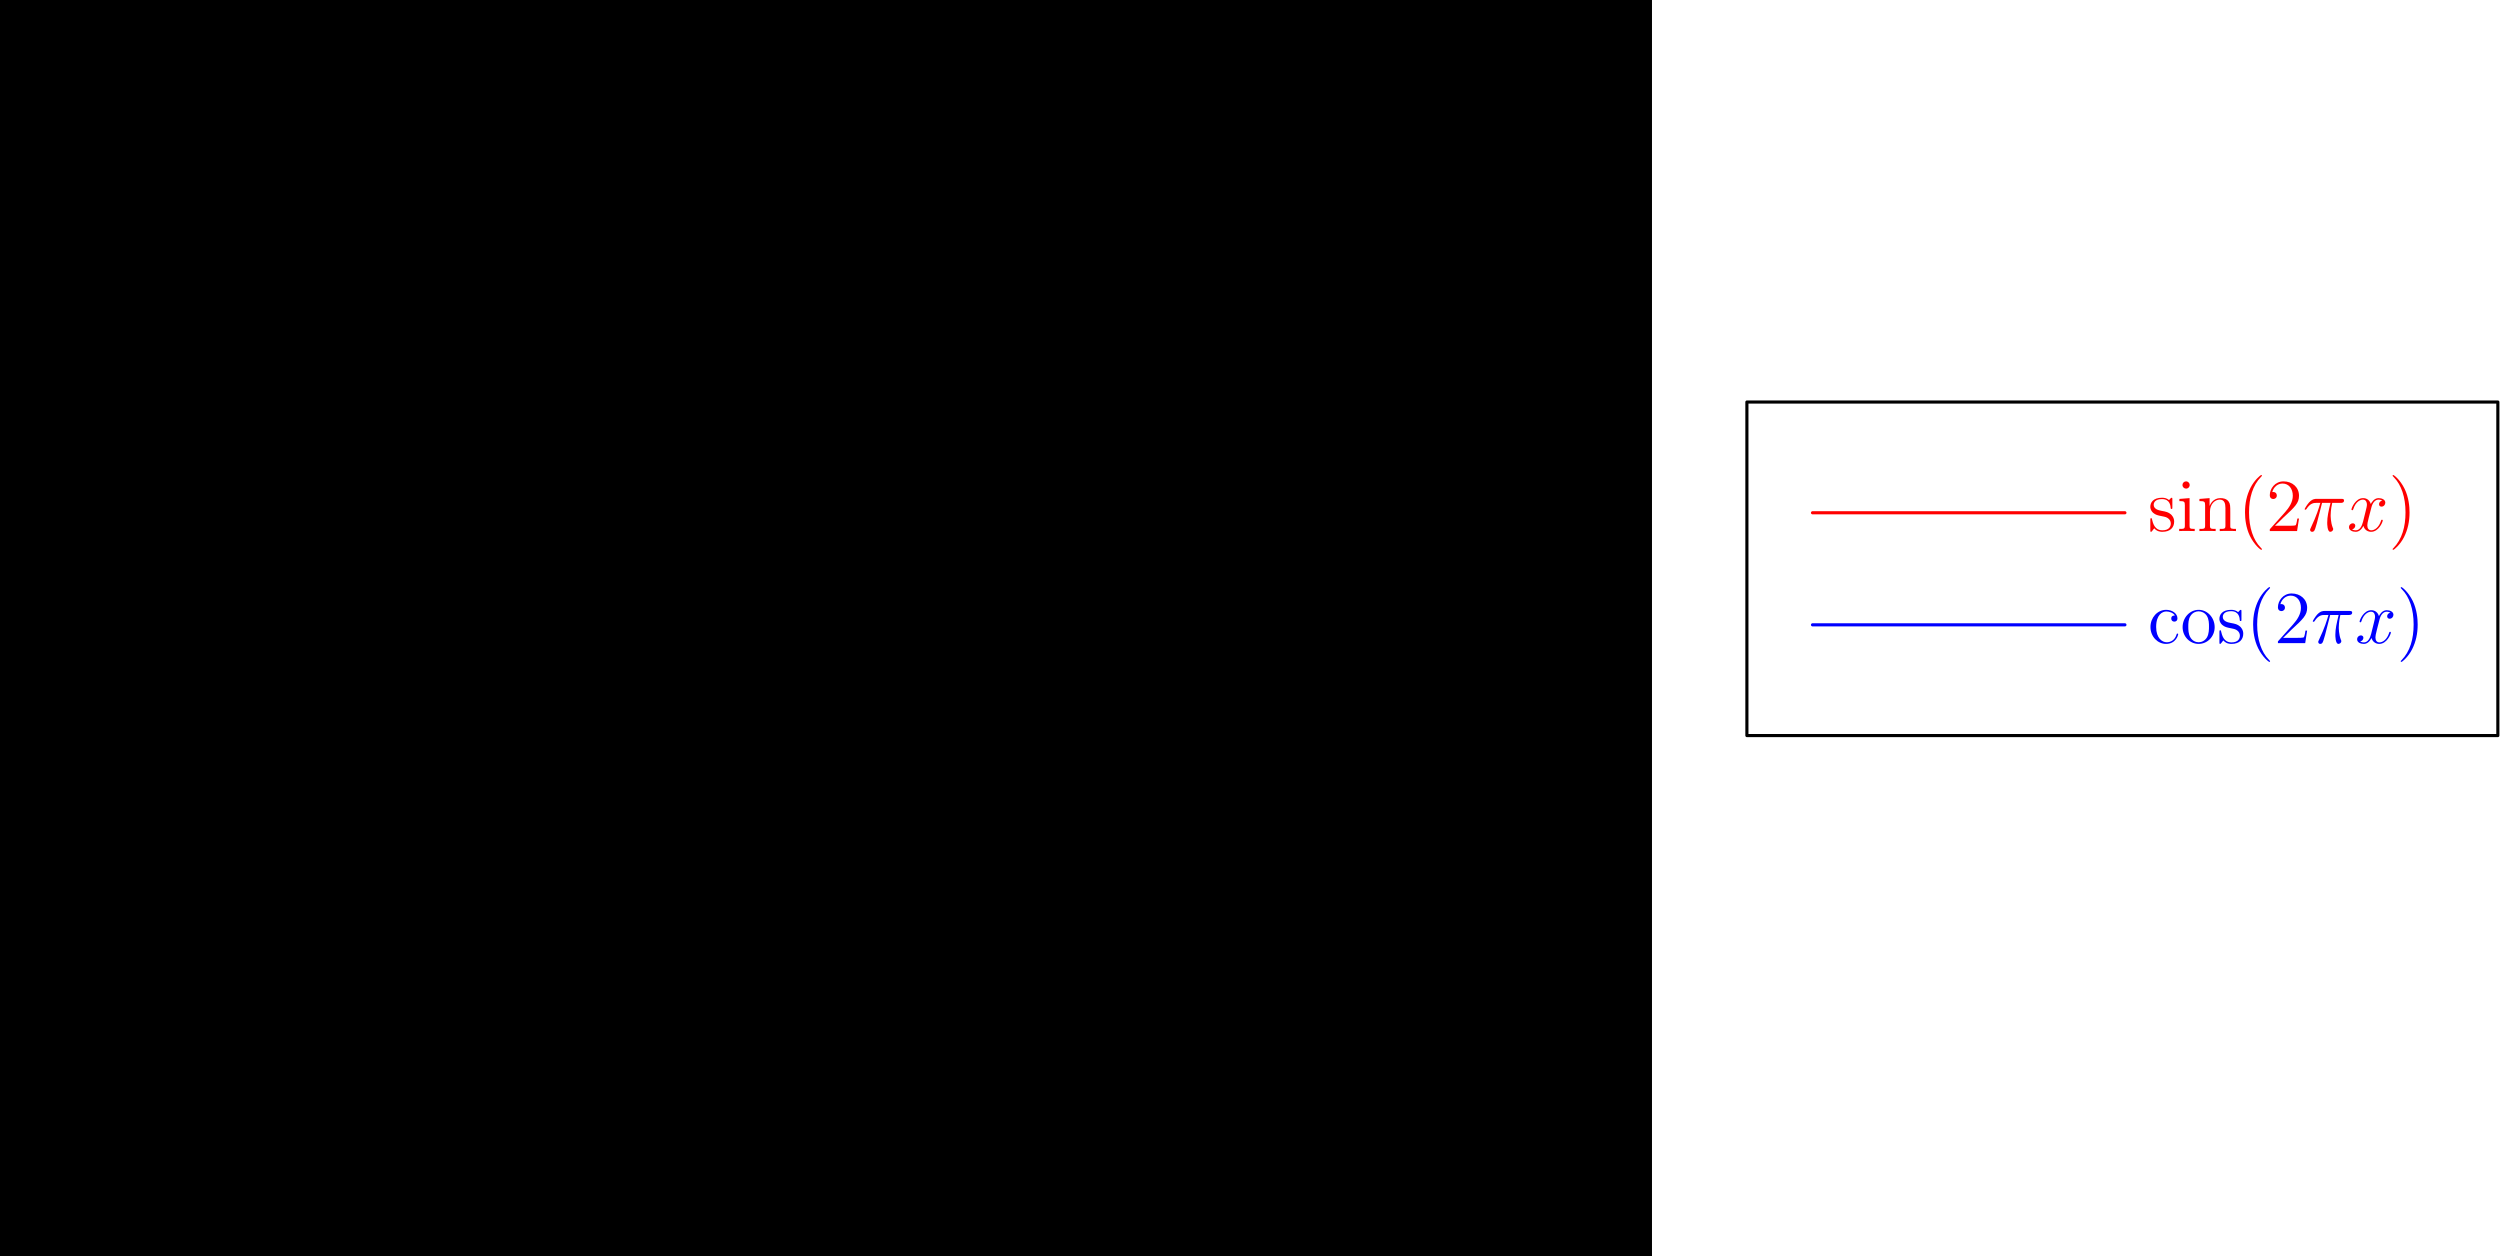 <?xml version='1.0' encoding='UTF-8'?>
<!-- This file was generated by dvisvgm 2.6.3 -->
<svg version='1.1' xmlns='http://www.w3.org/2000/svg' xmlns:xlink='http://www.w3.org/1999/xlink' width='400pt' height='201.01pt' viewBox='56.409 53.858 400 201.01'>
<defs>
<path id='g2-40' d='M3.885 2.905C3.885 2.869 3.885 2.845 3.682 2.642C2.487 1.435 1.817 -0.538 1.817 -2.977C1.817 -5.296 2.379 -7.293 3.766 -8.703C3.885 -8.811 3.885 -8.835 3.885 -8.871C3.885 -8.942 3.826 -8.966 3.778 -8.966C3.622 -8.966 2.642 -8.106 2.056 -6.934C1.447 -5.727 1.172 -4.447 1.172 -2.977C1.172 -1.913 1.339 -0.49 1.961 0.789C2.666 2.224 3.646 3.001 3.778 3.001C3.826 3.001 3.885 2.977 3.885 2.905Z'/>
<path id='g2-41' d='M3.371 -2.977C3.371 -3.885 3.252 -5.368 2.582 -6.755C1.877 -8.189 0.897 -8.966 0.765 -8.966C0.717 -8.966 0.658 -8.942 0.658 -8.871C0.658 -8.835 0.658 -8.811 0.861 -8.608C2.056 -7.4 2.726 -5.428 2.726 -2.989C2.726 -0.669 2.164 1.327 0.777 2.738C0.658 2.845 0.658 2.869 0.658 2.905C0.658 2.977 0.717 3.001 0.765 3.001C0.921 3.001 1.901 2.14 2.487 0.968C3.096 -0.251 3.371 -1.542 3.371 -2.977Z'/>
<path id='g2-48' d='M5.356 -3.826C5.356 -4.818 5.296 -5.786 4.866 -6.695C4.376 -7.687 3.515 -7.95 2.929 -7.95C2.236 -7.95 1.387 -7.603 0.944 -6.611C0.61 -5.858 0.49 -5.117 0.49 -3.826C0.49 -2.666 0.574 -1.793 1.004 -0.944C1.47 -0.036 2.295 0.251 2.917 0.251C3.957 0.251 4.555 -0.371 4.902 -1.064C5.332 -1.961 5.356 -3.132 5.356 -3.826ZM2.917 0.012C2.534 0.012 1.757 -0.203 1.53 -1.506C1.399 -2.224 1.399 -3.132 1.399 -3.969C1.399 -4.949 1.399 -5.834 1.59 -6.539C1.793 -7.34 2.403 -7.711 2.917 -7.711C3.371 -7.711 4.065 -7.436 4.292 -6.408C4.447 -5.727 4.447 -4.782 4.447 -3.969C4.447 -3.168 4.447 -2.26 4.316 -1.53C4.089 -0.215 3.335 0.012 2.917 0.012Z'/>
<path id='g2-49' d='M3.443 -7.663C3.443 -7.938 3.443 -7.95 3.204 -7.95C2.917 -7.627 2.319 -7.185 1.088 -7.185V-6.838C1.363 -6.838 1.961 -6.838 2.618 -7.149V-0.921C2.618 -0.49 2.582 -0.347 1.53 -0.347H1.16V0C1.482 -0.024 2.642 -0.024 3.037 -0.024S4.579 -0.024 4.902 0V-0.347H4.531C3.479 -0.347 3.443 -0.49 3.443 -0.921V-7.663Z'/>
<path id='g2-50' d='M5.26 -2.008H4.997C4.961 -1.805 4.866 -1.148 4.746 -0.956C4.663 -0.849 3.981 -0.849 3.622 -0.849H1.411C1.733 -1.124 2.463 -1.889 2.774 -2.176C4.591 -3.85 5.26 -4.471 5.26 -5.655C5.26 -7.03 4.172 -7.95 2.786 -7.95S0.586 -6.767 0.586 -5.738C0.586 -5.129 1.112 -5.129 1.148 -5.129C1.399 -5.129 1.71 -5.308 1.71 -5.691C1.71 -6.025 1.482 -6.253 1.148 -6.253C1.04 -6.253 1.016 -6.253 0.98 -6.241C1.207 -7.054 1.853 -7.603 2.63 -7.603C3.646 -7.603 4.268 -6.755 4.268 -5.655C4.268 -4.639 3.682 -3.754 3.001 -2.989L0.586 -0.287V0H4.949L5.26 -2.008Z'/>
<path id='g2-52' d='M4.316 -7.783C4.316 -8.01 4.316 -8.07 4.148 -8.07C4.053 -8.07 4.017 -8.07 3.921 -7.926L0.323 -2.343V-1.997H3.467V-0.909C3.467 -0.466 3.443 -0.347 2.57 -0.347H2.331V0C2.606 -0.024 3.551 -0.024 3.885 -0.024S5.177 -0.024 5.452 0V-0.347H5.212C4.352 -0.347 4.316 -0.466 4.316 -0.909V-1.997H5.523V-2.343H4.316V-7.783ZM3.527 -6.85V-2.343H0.622L3.527 -6.85Z'/>
<path id='g2-53' d='M1.53 -6.85C2.044 -6.683 2.463 -6.671 2.594 -6.671C3.945 -6.671 4.806 -7.663 4.806 -7.831C4.806 -7.878 4.782 -7.938 4.71 -7.938C4.686 -7.938 4.663 -7.938 4.555 -7.89C3.885 -7.603 3.312 -7.568 3.001 -7.568C2.212 -7.568 1.65 -7.807 1.423 -7.902C1.339 -7.938 1.315 -7.938 1.303 -7.938C1.207 -7.938 1.207 -7.867 1.207 -7.675V-4.125C1.207 -3.909 1.207 -3.838 1.351 -3.838C1.411 -3.838 1.423 -3.85 1.542 -3.993C1.877 -4.483 2.439 -4.77 3.037 -4.77C3.67 -4.77 3.981 -4.184 4.077 -3.981C4.28 -3.515 4.292 -2.929 4.292 -2.475S4.292 -1.339 3.957 -0.801C3.694 -0.371 3.228 -0.072 2.702 -0.072C1.913 -0.072 1.136 -0.61 0.921 -1.482C0.98 -1.459 1.052 -1.447 1.112 -1.447C1.315 -1.447 1.638 -1.566 1.638 -1.973C1.638 -2.307 1.411 -2.499 1.112 -2.499C0.897 -2.499 0.586 -2.391 0.586 -1.925C0.586 -0.909 1.399 0.251 2.726 0.251C4.077 0.251 5.26 -0.885 5.26 -2.403C5.26 -3.826 4.304 -5.009 3.049 -5.009C2.367 -5.009 1.841 -4.71 1.53 -4.376V-6.85Z'/>
<path id='g2-54' d='M1.47 -4.16C1.47 -7.185 2.941 -7.663 3.587 -7.663C4.017 -7.663 4.447 -7.532 4.674 -7.173C4.531 -7.173 4.077 -7.173 4.077 -6.683C4.077 -6.42 4.256 -6.193 4.567 -6.193C4.866 -6.193 5.069 -6.372 5.069 -6.719C5.069 -7.34 4.615 -7.95 3.575 -7.95C2.068 -7.95 0.49 -6.408 0.49 -3.778C0.49 -0.49 1.925 0.251 2.941 0.251C4.244 0.251 5.356 -0.885 5.356 -2.439C5.356 -4.029 4.244 -5.093 3.049 -5.093C1.985 -5.093 1.59 -4.172 1.47 -3.838V-4.16ZM2.941 -0.072C2.188 -0.072 1.829 -0.741 1.722 -0.992C1.614 -1.303 1.494 -1.889 1.494 -2.726C1.494 -3.67 1.925 -4.854 3.001 -4.854C3.658 -4.854 4.005 -4.411 4.184 -4.005C4.376 -3.563 4.376 -2.965 4.376 -2.451C4.376 -1.841 4.376 -1.303 4.148 -0.849C3.85 -0.275 3.419 -0.072 2.941 -0.072Z'/>
<path id='g2-56' d='M3.563 -4.316C4.16 -4.639 5.033 -5.189 5.033 -6.193C5.033 -7.233 4.029 -7.95 2.929 -7.95C1.745 -7.95 0.813 -7.077 0.813 -5.99C0.813 -5.583 0.933 -5.177 1.267 -4.77C1.399 -4.615 1.411 -4.603 2.248 -4.017C1.088 -3.479 0.49 -2.678 0.49 -1.805C0.49 -0.538 1.698 0.251 2.917 0.251C4.244 0.251 5.356 -0.729 5.356 -1.985C5.356 -3.204 4.495 -3.742 3.563 -4.316ZM1.937 -5.392C1.781 -5.499 1.303 -5.81 1.303 -6.396C1.303 -7.173 2.116 -7.663 2.917 -7.663C3.778 -7.663 4.543 -7.042 4.543 -6.181C4.543 -5.452 4.017 -4.866 3.324 -4.483L1.937 -5.392ZM2.499 -3.85L3.945 -2.905C4.256 -2.702 4.806 -2.331 4.806 -1.602C4.806 -0.693 3.885 -0.072 2.929 -0.072C1.913 -0.072 1.04 -0.813 1.04 -1.805C1.04 -2.738 1.722 -3.491 2.499 -3.85Z'/>
<path id='g2-65' d='M4.627 -8.321C4.579 -8.464 4.555 -8.536 4.388 -8.536S4.196 -8.5 4.136 -8.309L1.638 -1.16C1.47 -0.669 1.136 -0.359 0.371 -0.347V0C1.1 -0.024 1.124 -0.024 1.518 -0.024C1.853 -0.024 2.427 -0.024 2.738 0V-0.347C2.236 -0.359 1.937 -0.61 1.937 -0.944C1.937 -1.016 1.937 -1.04 1.997 -1.196L2.546 -2.786H5.559L6.217 -0.909C6.276 -0.765 6.276 -0.741 6.276 -0.705C6.276 -0.347 5.667 -0.347 5.368 -0.347V0C5.643 -0.024 6.587 -0.024 6.922 -0.024S8.118 -0.024 8.393 0V-0.347C7.615 -0.347 7.4 -0.347 7.233 -0.837L4.627 -8.321ZM4.053 -7.113L5.44 -3.132H2.666L4.053 -7.113Z'/>
<path id='g2-66' d='M0.514 -8.165V-7.819H0.753C1.614 -7.819 1.65 -7.699 1.65 -7.257V-0.909C1.65 -0.466 1.614 -0.347 0.753 -0.347H0.514V0H5.009C6.551 0 7.627 -1.04 7.627 -2.188C7.627 -3.156 6.755 -4.113 5.332 -4.268C6.468 -4.483 7.293 -5.248 7.293 -6.145C7.293 -7.173 6.253 -8.165 4.686 -8.165H0.514ZM2.558 -4.364V-7.34C2.558 -7.735 2.582 -7.819 3.108 -7.819H4.615C5.81 -7.819 6.241 -6.791 6.241 -6.145C6.241 -5.356 5.619 -4.364 4.292 -4.364H2.558ZM3.108 -0.347C2.582 -0.347 2.558 -0.43 2.558 -0.825V-4.125H4.794C5.942 -4.125 6.539 -3.12 6.539 -2.2C6.539 -1.231 5.81 -0.347 4.639 -0.347H3.108Z'/>
<path id='g2-69' d='M7.627 -3.061H7.364C7.077 -1.196 6.791 -0.347 4.77 -0.347H3.144C2.618 -0.347 2.594 -0.43 2.594 -0.825V-4.053H3.682C4.83 -4.053 4.961 -3.682 4.961 -2.654H5.224V-5.798H4.961C4.961 -4.77 4.83 -4.4 3.682 -4.4H2.594V-7.317C2.594 -7.711 2.618 -7.795 3.144 -7.795H4.734C6.492 -7.795 6.862 -7.197 7.042 -5.475H7.305L6.994 -8.141H0.49V-7.795H0.729C1.59 -7.795 1.626 -7.675 1.626 -7.233V-0.909C1.626 -0.466 1.59 -0.347 0.729 -0.347H0.49V0H7.149L7.627 -3.061Z'/>
<path id='g2-76' d='M6.814 -3.061H6.551C6.432 -1.865 6.276 -0.347 4.184 -0.347H3.144C2.618 -0.347 2.594 -0.43 2.594 -0.825V-7.245C2.594 -7.675 2.618 -7.819 3.658 -7.819H4.017V-8.165C3.67 -8.141 2.618 -8.141 2.2 -8.141C1.841 -8.141 0.777 -8.141 0.49 -8.165V-7.819H0.729C1.59 -7.819 1.626 -7.699 1.626 -7.257V-0.909C1.626 -0.466 1.59 -0.347 0.729 -0.347H0.49V0H6.504L6.814 -3.061Z'/>
<path id='g2-99' d='M4.328 -4.423C4.184 -4.423 3.742 -4.423 3.742 -3.933C3.742 -3.646 3.945 -3.443 4.232 -3.443C4.507 -3.443 4.734 -3.61 4.734 -3.957C4.734 -4.758 3.897 -5.332 2.929 -5.332C1.53 -5.332 0.418 -4.089 0.418 -2.582C0.418 -1.052 1.566 0.12 2.917 0.12C4.495 0.12 4.854 -1.315 4.854 -1.423S4.77 -1.53 4.734 -1.53C4.627 -1.53 4.615 -1.494 4.579 -1.351C4.316 -0.502 3.67 -0.143 3.025 -0.143C2.295 -0.143 1.327 -0.777 1.327 -2.594C1.327 -4.579 2.343 -5.069 2.941 -5.069C3.395 -5.069 4.053 -4.89 4.328 -4.423Z'/>
<path id='g2-105' d='M2.08 -7.364C2.08 -7.675 1.829 -7.95 1.494 -7.95C1.184 -7.95 0.921 -7.699 0.921 -7.376C0.921 -7.018 1.207 -6.791 1.494 -6.791C1.865 -6.791 2.08 -7.101 2.08 -7.364ZM0.43 -5.141V-4.794C1.196 -4.794 1.303 -4.722 1.303 -4.136V-0.885C1.303 -0.347 1.172 -0.347 0.395 -0.347V0C0.729 -0.024 1.303 -0.024 1.65 -0.024C1.781 -0.024 2.475 -0.024 2.881 0V-0.347C2.104 -0.347 2.056 -0.406 2.056 -0.873V-5.272L0.43 -5.141Z'/>
<path id='g2-110' d='M5.32 -2.905C5.32 -4.017 5.32 -4.352 5.045 -4.734C4.698 -5.2 4.136 -5.272 3.73 -5.272C2.57 -5.272 2.116 -4.28 2.02 -4.041H2.008V-5.272L0.383 -5.141V-4.794C1.196 -4.794 1.291 -4.71 1.291 -4.125V-0.885C1.291 -0.347 1.16 -0.347 0.383 -0.347V0C0.693 -0.024 1.339 -0.024 1.674 -0.024C2.02 -0.024 2.666 -0.024 2.977 0V-0.347C2.212 -0.347 2.068 -0.347 2.068 -0.885V-3.108C2.068 -4.364 2.893 -5.033 3.634 -5.033S4.543 -4.423 4.543 -3.694V-0.885C4.543 -0.347 4.411 -0.347 3.634 -0.347V0C3.945 -0.024 4.591 -0.024 4.926 -0.024C5.272 -0.024 5.918 -0.024 6.229 0V-0.347C5.631 -0.347 5.332 -0.347 5.32 -0.705V-2.905Z'/>
<path id='g2-111' d='M5.487 -2.558C5.487 -4.101 4.316 -5.332 2.929 -5.332C1.494 -5.332 0.359 -4.065 0.359 -2.558C0.359 -1.028 1.554 0.12 2.917 0.12C4.328 0.12 5.487 -1.052 5.487 -2.558ZM2.929 -0.143C2.487 -0.143 1.949 -0.335 1.602 -0.921C1.279 -1.459 1.267 -2.164 1.267 -2.666C1.267 -3.12 1.267 -3.85 1.638 -4.388C1.973 -4.902 2.499 -5.093 2.917 -5.093C3.383 -5.093 3.885 -4.878 4.208 -4.411C4.579 -3.862 4.579 -3.108 4.579 -2.666C4.579 -2.248 4.579 -1.506 4.268 -0.944C3.933 -0.371 3.383 -0.143 2.929 -0.143Z'/>
<path id='g2-115' d='M3.921 -5.057C3.921 -5.272 3.921 -5.332 3.802 -5.332C3.706 -5.332 3.479 -5.069 3.395 -4.961C3.025 -5.26 2.654 -5.332 2.271 -5.332C0.825 -5.332 0.395 -4.543 0.395 -3.885C0.395 -3.754 0.395 -3.335 0.849 -2.917C1.231 -2.582 1.638 -2.499 2.188 -2.391C2.845 -2.26 3.001 -2.224 3.3 -1.985C3.515 -1.805 3.67 -1.542 3.67 -1.207C3.67 -0.693 3.371 -0.12 2.319 -0.12C1.53 -0.12 0.956 -0.574 0.693 -1.769C0.646 -1.985 0.646 -1.997 0.634 -2.008C0.61 -2.056 0.562 -2.056 0.526 -2.056C0.395 -2.056 0.395 -1.997 0.395 -1.781V-0.155C0.395 0.06 0.395 0.12 0.514 0.12C0.574 0.12 0.586 0.108 0.789 -0.143C0.849 -0.227 0.849 -0.251 1.028 -0.442C1.482 0.12 2.128 0.12 2.331 0.12C3.587 0.12 4.208 -0.574 4.208 -1.518C4.208 -2.164 3.814 -2.546 3.706 -2.654C3.276 -3.025 2.953 -3.096 2.164 -3.24C1.805 -3.312 0.933 -3.479 0.933 -4.196C0.933 -4.567 1.184 -5.117 2.26 -5.117C3.563 -5.117 3.634 -4.005 3.658 -3.634C3.67 -3.539 3.754 -3.539 3.79 -3.539C3.921 -3.539 3.921 -3.599 3.921 -3.814V-5.057Z'/>
<path id='g0-0' d='M7.878 -2.75C8.082 -2.75 8.297 -2.75 8.297 -2.989S8.082 -3.228 7.878 -3.228H1.411C1.207 -3.228 0.992 -3.228 0.992 -2.989S1.207 -2.75 1.411 -2.75H7.878Z'/>
<path id='g1-25' d='M3.096 -4.507H4.447C4.125 -3.168 3.921 -2.295 3.921 -1.339C3.921 -1.172 3.921 0.12 4.411 0.12C4.663 0.12 4.878 -0.108 4.878 -0.311C4.878 -0.371 4.878 -0.395 4.794 -0.574C4.471 -1.399 4.471 -2.427 4.471 -2.511C4.471 -2.582 4.471 -3.431 4.722 -4.507H6.061C6.217 -4.507 6.611 -4.507 6.611 -4.89C6.611 -5.153 6.384 -5.153 6.169 -5.153H2.236C1.961 -5.153 1.554 -5.153 1.004 -4.567C0.693 -4.22 0.311 -3.587 0.311 -3.515S0.371 -3.419 0.442 -3.419C0.526 -3.419 0.538 -3.455 0.598 -3.527C1.219 -4.507 1.841 -4.507 2.14 -4.507H2.821C2.558 -3.61 2.26 -2.57 1.279 -0.478C1.184 -0.287 1.184 -0.263 1.184 -0.191C1.184 0.06 1.399 0.12 1.506 0.12C1.853 0.12 1.949 -0.191 2.092 -0.693C2.283 -1.303 2.283 -1.327 2.403 -1.805L3.096 -4.507Z'/>
<path id='g1-58' d='M2.2 -0.574C2.2 -0.921 1.913 -1.16 1.626 -1.16C1.279 -1.16 1.04 -0.873 1.04 -0.586C1.04 -0.239 1.327 0 1.614 0C1.961 0 2.2 -0.287 2.2 -0.574Z'/>
<path id='g1-120' d='M5.667 -4.878C5.284 -4.806 5.141 -4.519 5.141 -4.292C5.141 -4.005 5.368 -3.909 5.535 -3.909C5.894 -3.909 6.145 -4.22 6.145 -4.543C6.145 -5.045 5.571 -5.272 5.069 -5.272C4.34 -5.272 3.933 -4.555 3.826 -4.328C3.551 -5.224 2.809 -5.272 2.594 -5.272C1.375 -5.272 0.729 -3.706 0.729 -3.443C0.729 -3.395 0.777 -3.335 0.861 -3.335C0.956 -3.335 0.98 -3.407 1.004 -3.455C1.411 -4.782 2.212 -5.033 2.558 -5.033C3.096 -5.033 3.204 -4.531 3.204 -4.244C3.204 -3.981 3.132 -3.706 2.989 -3.132L2.582 -1.494C2.403 -0.777 2.056 -0.12 1.423 -0.12C1.363 -0.12 1.064 -0.12 0.813 -0.275C1.243 -0.359 1.339 -0.717 1.339 -0.861C1.339 -1.1 1.16 -1.243 0.933 -1.243C0.646 -1.243 0.335 -0.992 0.335 -0.61C0.335 -0.108 0.897 0.12 1.411 0.12C1.985 0.12 2.391 -0.335 2.642 -0.825C2.833 -0.12 3.431 0.12 3.873 0.12C5.093 0.12 5.738 -1.447 5.738 -1.71C5.738 -1.769 5.691 -1.817 5.619 -1.817C5.511 -1.817 5.499 -1.757 5.464 -1.662C5.141 -0.61 4.447 -0.12 3.909 -0.12C3.491 -0.12 3.264 -0.43 3.264 -0.921C3.264 -1.184 3.312 -1.375 3.503 -2.164L3.921 -3.79C4.101 -4.507 4.507 -5.033 5.057 -5.033C5.081 -5.033 5.416 -5.033 5.667 -4.878Z'/>
<path id='g1-121' d='M3.144 1.339C2.821 1.793 2.355 2.2 1.769 2.2C1.626 2.2 1.052 2.176 0.873 1.626C0.909 1.638 0.968 1.638 0.992 1.638C1.351 1.638 1.59 1.327 1.59 1.052S1.363 0.681 1.184 0.681C0.992 0.681 0.574 0.825 0.574 1.411C0.574 2.02 1.088 2.439 1.769 2.439C2.965 2.439 4.172 1.339 4.507 0.012L5.679 -4.651C5.691 -4.71 5.715 -4.782 5.715 -4.854C5.715 -5.033 5.571 -5.153 5.392 -5.153C5.284 -5.153 5.033 -5.105 4.937 -4.746L4.053 -1.231C3.993 -1.016 3.993 -0.992 3.897 -0.861C3.658 -0.526 3.264 -0.12 2.69 -0.12C2.02 -0.12 1.961 -0.777 1.961 -1.1C1.961 -1.781 2.283 -2.702 2.606 -3.563C2.738 -3.909 2.809 -4.077 2.809 -4.316C2.809 -4.818 2.451 -5.272 1.865 -5.272C0.765 -5.272 0.323 -3.539 0.323 -3.443C0.323 -3.395 0.371 -3.335 0.454 -3.335C0.562 -3.335 0.574 -3.383 0.622 -3.551C0.909 -4.555 1.363 -5.033 1.829 -5.033C1.937 -5.033 2.14 -5.033 2.14 -4.639C2.14 -4.328 2.008 -3.981 1.829 -3.527C1.243 -1.961 1.243 -1.566 1.243 -1.279C1.243 -0.143 2.056 0.12 2.654 0.12C3.001 0.12 3.431 0.012 3.85 -0.43L3.862 -0.418C3.682 0.287 3.563 0.753 3.144 1.339Z'/>
</defs>
<g id='page1'><g>
<g transform='matrix(0.996 0 0 0.996 97.863 144.866)'>
<clipPath id='clip1'>
<path d='M -42.111 110.916L 360.393 110.916L 360.393 -91.851L -42.111 -91.851L -42.111 110.916ZM 238.754 27.042L 359.891 27.042L 359.891 -27.042L 238.754 -27.042L 238.754 27.042Z' clip-rule='evenodd'/>
</clipPath>
</g><use x='186.969' y='148.891' xlink:href='#g2-76'/>
<use x='194.283' y='148.891' xlink:href='#g2-65'/>
<use x='203.059' y='148.891' xlink:href='#g2-66'/>
<use x='211.348' y='148.891' xlink:href='#g2-69'/>
<use x='219.313' y='148.891' xlink:href='#g2-76'/>
<g transform='matrix(0.996 0 0 0.996 97.863 144.866)'>
<clipPath clip-path='url(#clip1)' id='clip2'>
<path clip-path='url(#clip1)' d='M -42.111 110.916L 223.62 110.916L 223.62 -91.851L -42.111 -91.851L -42.111 110.916ZM 85.09 8.446L 133.589 8.446L 133.589 -8.446L 85.09 -8.446L 85.09 8.446Z' clip-rule='evenodd'/>
</clipPath>
</g><g>
<g transform='matrix(0.996 0 0 0.996 97.863 144.866)'>
<path clip-path='url(#clip2)' d='M 218.679 84.635L 218.679 -84.635' fill='none' stroke='#000000' stroke-linecap='round' stroke-linejoin='round' stroke-miterlimit='10.037' stroke-width='0.502'/>
</g></g><g>
<g transform='matrix(0.996 0 0 0.996 97.863 144.866)'>
<path clip-path='url(#clip2)' d='M 218.679 84.635L 212.989 84.635' fill='none' stroke='#000000' stroke-linecap='round' stroke-linejoin='round' stroke-miterlimit='10.037' stroke-width='0.502'/>
</g></g><g>
<g transform='matrix(0.996 0 0 0.996 97.863 144.866)'>
<path clip-path='url(#clip2)' d='M 218.679 42.318L 212.989 42.318' fill='none' stroke='#000000' stroke-linecap='round' stroke-linejoin='round' stroke-miterlimit='10.037' stroke-width='0.502'/>
</g></g><g>
<g transform='matrix(0.996 0 0 0.996 97.863 144.866)'>
<path clip-path='url(#clip2)' d='M 218.679 0L 212.989 0' fill='none' stroke='#000000' stroke-linecap='round' stroke-linejoin='round' stroke-miterlimit='10.037' stroke-width='0.502'/>
</g></g><g>
<g transform='matrix(0.996 0 0 0.996 97.863 144.866)'>
<path clip-path='url(#clip2)' d='M 218.679 -42.318L 212.989 -42.318' fill='none' stroke='#000000' stroke-linecap='round' stroke-linejoin='round' stroke-miterlimit='10.037' stroke-width='0.502'/>
</g></g><g>
<g transform='matrix(0.996 0 0 0.996 97.863 144.866)'>
<path clip-path='url(#clip2)' d='M 218.679 -84.635L 212.989 -84.635' fill='none' stroke='#000000' stroke-linecap='round' stroke-linejoin='round' stroke-miterlimit='10.037' stroke-width='0.502'/>
</g></g><g>
<g transform='matrix(0.996 0 0 0.996 97.863 144.866)'>
<path clip-path='url(#clip2)' d='M 218.679 76.171L 215.834 76.171' fill='none' stroke='#000000' stroke-linecap='round' stroke-linejoin='round' stroke-miterlimit='10.037' stroke-width='0.502'/>
</g></g><g>
<g transform='matrix(0.996 0 0 0.996 97.863 144.866)'>
<path clip-path='url(#clip2)' d='M 218.679 67.708L 215.834 67.708' fill='none' stroke='#000000' stroke-linecap='round' stroke-linejoin='round' stroke-miterlimit='10.037' stroke-width='0.502'/>
</g></g><g>
<g transform='matrix(0.996 0 0 0.996 97.863 144.866)'>
<path clip-path='url(#clip2)' d='M 218.679 59.244L 215.834 59.244' fill='none' stroke='#000000' stroke-linecap='round' stroke-linejoin='round' stroke-miterlimit='10.037' stroke-width='0.502'/>
</g></g><g>
<g transform='matrix(0.996 0 0 0.996 97.863 144.866)'>
<path clip-path='url(#clip2)' d='M 218.679 50.781L 215.834 50.781' fill='none' stroke='#000000' stroke-linecap='round' stroke-linejoin='round' stroke-miterlimit='10.037' stroke-width='0.502'/>
</g></g><g>
<g transform='matrix(0.996 0 0 0.996 97.863 144.866)'>
<path clip-path='url(#clip2)' d='M 218.679 33.854L 215.834 33.854' fill='none' stroke='#000000' stroke-linecap='round' stroke-linejoin='round' stroke-miterlimit='10.037' stroke-width='0.502'/>
</g></g><g>
<g transform='matrix(0.996 0 0 0.996 97.863 144.866)'>
<path clip-path='url(#clip2)' d='M 218.679 25.39L 215.834 25.39' fill='none' stroke='#000000' stroke-linecap='round' stroke-linejoin='round' stroke-miterlimit='10.037' stroke-width='0.502'/>
</g></g><g>
<g transform='matrix(0.996 0 0 0.996 97.863 144.866)'>
<path clip-path='url(#clip2)' d='M 218.679 16.927L 215.834 16.927' fill='none' stroke='#000000' stroke-linecap='round' stroke-linejoin='round' stroke-miterlimit='10.037' stroke-width='0.502'/>
</g></g><g>
<g transform='matrix(0.996 0 0 0.996 97.863 144.866)'>
<path clip-path='url(#clip2)' d='M 218.679 8.463L 215.834 8.463' fill='none' stroke='#000000' stroke-linecap='round' stroke-linejoin='round' stroke-miterlimit='10.037' stroke-width='0.502'/>
</g></g><g>
<g transform='matrix(0.996 0 0 0.996 97.863 144.866)'>
<path clip-path='url(#clip2)' d='M 218.679 -8.463L 215.834 -8.463' fill='none' stroke='#000000' stroke-linecap='round' stroke-linejoin='round' stroke-miterlimit='10.037' stroke-width='0.502'/>
</g></g><g>
<g transform='matrix(0.996 0 0 0.996 97.863 144.866)'>
<path clip-path='url(#clip2)' d='M 218.679 -16.927L 215.834 -16.927' fill='none' stroke='#000000' stroke-linecap='round' stroke-linejoin='round' stroke-miterlimit='10.037' stroke-width='0.502'/>
</g></g><g>
<g transform='matrix(0.996 0 0 0.996 97.863 144.866)'>
<path clip-path='url(#clip2)' d='M 218.679 -25.39L 215.834 -25.39' fill='none' stroke='#000000' stroke-linecap='round' stroke-linejoin='round' stroke-miterlimit='10.037' stroke-width='0.502'/>
</g></g><g>
<g transform='matrix(0.996 0 0 0.996 97.863 144.866)'>
<path clip-path='url(#clip2)' d='M 218.679 -33.854L 215.834 -33.854' fill='none' stroke='#000000' stroke-linecap='round' stroke-linejoin='round' stroke-miterlimit='10.037' stroke-width='0.502'/>
</g></g><g>
<g transform='matrix(0.996 0 0 0.996 97.863 144.866)'>
<path clip-path='url(#clip2)' d='M 218.679 -50.781L 215.834 -50.781' fill='none' stroke='#000000' stroke-linecap='round' stroke-linejoin='round' stroke-miterlimit='10.037' stroke-width='0.502'/>
</g></g><g>
<g transform='matrix(0.996 0 0 0.996 97.863 144.866)'>
<path clip-path='url(#clip2)' d='M 218.679 -59.244L 215.834 -59.244' fill='none' stroke='#000000' stroke-linecap='round' stroke-linejoin='round' stroke-miterlimit='10.037' stroke-width='0.502'/>
</g></g><g>
<g transform='matrix(0.996 0 0 0.996 97.863 144.866)'>
<path clip-path='url(#clip2)' d='M 218.679 -67.708L 215.834 -67.708' fill='none' stroke='#000000' stroke-linecap='round' stroke-linejoin='round' stroke-miterlimit='10.037' stroke-width='0.502'/>
</g></g><g>
<g transform='matrix(0.996 0 0 0.996 97.863 144.866)'>
<path clip-path='url(#clip2)' d='M 218.679 -76.171L 215.834 -76.171' fill='none' stroke='#000000' stroke-linecap='round' stroke-linejoin='round' stroke-miterlimit='10.037' stroke-width='0.502'/>
</g></g><g>
<g transform='matrix(0.996 0 0 0.996 97.863 144.866)'>
<path clip-path='url(#clip2)' d='M 0 84.635L 0 -84.635' fill='none' stroke='#000000' stroke-linecap='round' stroke-linejoin='round' stroke-miterlimit='10.037' stroke-width='0.502'/>
</g></g><g>
<g transform='matrix(0.996 0 0 0.996 97.863 144.866)'>
<path clip-path='url(#clip2)' d='M 0 84.635L 5.691 84.635' fill='none' stroke='#000000' stroke-linecap='round' stroke-linejoin='round' stroke-miterlimit='10.037' stroke-width='0.502'/>
</g></g><g>
<g transform='matrix(0.996 0 0 0.996 97.863 144.866)'>
<path clip-path='url(#clip2)' d='M 0 42.318L 5.691 42.318' fill='none' stroke='#000000' stroke-linecap='round' stroke-linejoin='round' stroke-miterlimit='10.037' stroke-width='0.502'/>
</g></g><g>
<g transform='matrix(0.996 0 0 0.996 97.863 144.866)'>
<path clip-path='url(#clip2)' d='M 0 0L 5.691 0' fill='none' stroke='#000000' stroke-linecap='round' stroke-linejoin='round' stroke-miterlimit='10.037' stroke-width='0.502'/>
</g></g><g>
<g transform='matrix(0.996 0 0 0.996 97.863 144.866)'>
<path clip-path='url(#clip2)' d='M 0 -42.318L 5.691 -42.318' fill='none' stroke='#000000' stroke-linecap='round' stroke-linejoin='round' stroke-miterlimit='10.037' stroke-width='0.502'/>
</g></g><g>
<g transform='matrix(0.996 0 0 0.996 97.863 144.866)'>
<path clip-path='url(#clip2)' d='M 0 -84.635L 5.691 -84.635' fill='none' stroke='#000000' stroke-linecap='round' stroke-linejoin='round' stroke-miterlimit='10.037' stroke-width='0.502'/>
</g></g><g>
<g transform='matrix(0.996 0 0 0.996 97.863 144.866)'>
<path clip-path='url(#clip2)' d='M 0 76.171L 2.845 76.171' fill='none' stroke='#000000' stroke-linecap='round' stroke-linejoin='round' stroke-miterlimit='10.037' stroke-width='0.502'/>
</g></g><g>
<g transform='matrix(0.996 0 0 0.996 97.863 144.866)'>
<path clip-path='url(#clip2)' d='M 0 67.708L 2.845 67.708' fill='none' stroke='#000000' stroke-linecap='round' stroke-linejoin='round' stroke-miterlimit='10.037' stroke-width='0.502'/>
</g></g><g>
<g transform='matrix(0.996 0 0 0.996 97.863 144.866)'>
<path clip-path='url(#clip2)' d='M 0 59.244L 2.845 59.244' fill='none' stroke='#000000' stroke-linecap='round' stroke-linejoin='round' stroke-miterlimit='10.037' stroke-width='0.502'/>
</g></g><g>
<g transform='matrix(0.996 0 0 0.996 97.863 144.866)'>
<path clip-path='url(#clip2)' d='M 0 50.781L 2.845 50.781' fill='none' stroke='#000000' stroke-linecap='round' stroke-linejoin='round' stroke-miterlimit='10.037' stroke-width='0.502'/>
</g></g><g>
<g transform='matrix(0.996 0 0 0.996 97.863 144.866)'>
<path clip-path='url(#clip2)' d='M 0 33.854L 2.845 33.854' fill='none' stroke='#000000' stroke-linecap='round' stroke-linejoin='round' stroke-miterlimit='10.037' stroke-width='0.502'/>
</g></g><g>
<g transform='matrix(0.996 0 0 0.996 97.863 144.866)'>
<path clip-path='url(#clip2)' d='M 0 25.39L 2.845 25.39' fill='none' stroke='#000000' stroke-linecap='round' stroke-linejoin='round' stroke-miterlimit='10.037' stroke-width='0.502'/>
</g></g><g>
<g transform='matrix(0.996 0 0 0.996 97.863 144.866)'>
<path clip-path='url(#clip2)' d='M 0 16.927L 2.845 16.927' fill='none' stroke='#000000' stroke-linecap='round' stroke-linejoin='round' stroke-miterlimit='10.037' stroke-width='0.502'/>
</g></g><g>
<g transform='matrix(0.996 0 0 0.996 97.863 144.866)'>
<path clip-path='url(#clip2)' d='M 0 8.463L 2.845 8.463' fill='none' stroke='#000000' stroke-linecap='round' stroke-linejoin='round' stroke-miterlimit='10.037' stroke-width='0.502'/>
</g></g><g>
<g transform='matrix(0.996 0 0 0.996 97.863 144.866)'>
<path clip-path='url(#clip2)' d='M 0 -8.463L 2.845 -8.463' fill='none' stroke='#000000' stroke-linecap='round' stroke-linejoin='round' stroke-miterlimit='10.037' stroke-width='0.502'/>
</g></g><g>
<g transform='matrix(0.996 0 0 0.996 97.863 144.866)'>
<path clip-path='url(#clip2)' d='M 0 -16.927L 2.845 -16.927' fill='none' stroke='#000000' stroke-linecap='round' stroke-linejoin='round' stroke-miterlimit='10.037' stroke-width='0.502'/>
</g></g><g>
<g transform='matrix(0.996 0 0 0.996 97.863 144.866)'>
<path clip-path='url(#clip2)' d='M 0 -25.39L 2.845 -25.39' fill='none' stroke='#000000' stroke-linecap='round' stroke-linejoin='round' stroke-miterlimit='10.037' stroke-width='0.502'/>
</g></g><g>
<g transform='matrix(0.996 0 0 0.996 97.863 144.866)'>
<path clip-path='url(#clip2)' d='M 0 -33.854L 2.845 -33.854' fill='none' stroke='#000000' stroke-linecap='round' stroke-linejoin='round' stroke-miterlimit='10.037' stroke-width='0.502'/>
</g></g><g>
<g transform='matrix(0.996 0 0 0.996 97.863 144.866)'>
<path clip-path='url(#clip2)' d='M 0 -50.781L 2.845 -50.781' fill='none' stroke='#000000' stroke-linecap='round' stroke-linejoin='round' stroke-miterlimit='10.037' stroke-width='0.502'/>
</g></g><g>
<g transform='matrix(0.996 0 0 0.996 97.863 144.866)'>
<path clip-path='url(#clip2)' d='M 0 -59.244L 2.845 -59.244' fill='none' stroke='#000000' stroke-linecap='round' stroke-linejoin='round' stroke-miterlimit='10.037' stroke-width='0.502'/>
</g></g><g>
<g transform='matrix(0.996 0 0 0.996 97.863 144.866)'>
<path clip-path='url(#clip2)' d='M 0 -67.708L 2.845 -67.708' fill='none' stroke='#000000' stroke-linecap='round' stroke-linejoin='round' stroke-miterlimit='10.037' stroke-width='0.502'/>
</g></g><g>
<g transform='matrix(0.996 0 0 0.996 97.863 144.866)'>
<path clip-path='url(#clip2)' d='M 0 -76.171L 2.845 -76.171' fill='none' stroke='#000000' stroke-linecap='round' stroke-linejoin='round' stroke-miterlimit='10.037' stroke-width='0.502'/>
</g></g><use x='69.127' y='233.364' xlink:href='#g0-0'/>
<use x='78.426' y='233.364' xlink:href='#g2-49'/>
<use x='84.279' y='233.364' xlink:href='#g1-58'/>
<use x='87.531' y='233.364' xlink:href='#g2-48'/>
<use x='69.127' y='191.205' xlink:href='#g0-0'/>
<use x='78.426' y='191.205' xlink:href='#g2-48'/>
<use x='84.279' y='191.205' xlink:href='#g1-58'/>
<use x='87.531' y='191.205' xlink:href='#g2-53'/>
<use x='78.426' y='149.087' xlink:href='#g2-48'/>
<use x='84.279' y='149.087' xlink:href='#g1-58'/>
<use x='87.531' y='149.087' xlink:href='#g2-48'/>
<use x='78.426' y='106.928' xlink:href='#g2-48'/>
<use x='84.279' y='106.928' xlink:href='#g1-58'/>
<use x='87.531' y='106.928' xlink:href='#g2-53'/>
<use x='78.426' y='64.769' xlink:href='#g2-49'/>
<use x='84.279' y='64.769' xlink:href='#g1-58'/>
<use x='87.531' y='64.769' xlink:href='#g2-48'/>
<use x='57.909' y='146.218' xlink:href='#g1-121'/><g>
<g transform='matrix(0.996 0 0 0.996 97.863 144.866)'>
<path clip-path='url(#clip2)' d='M -4.85566e-13 -84.635L 218.679 -84.635' fill='none' stroke='#000000' stroke-linecap='round' stroke-linejoin='round' stroke-miterlimit='10.037' stroke-width='0.502'/>
</g></g><g>
<g transform='matrix(0.996 0 0 0.996 97.863 144.866)'>
<path clip-path='url(#clip2)' d='M 2.15635e-29 -84.635L 2.15635e-29 -78.944' fill='none' stroke='#000000' stroke-linecap='round' stroke-linejoin='round' stroke-miterlimit='10.037' stroke-width='0.502'/>
</g></g><g>
<g transform='matrix(0.996 0 0 0.996 97.863 144.866)'>
<path clip-path='url(#clip2)' d='M 43.736 -84.635L 43.736 -78.944' fill='none' stroke='#000000' stroke-linecap='round' stroke-linejoin='round' stroke-miterlimit='10.037' stroke-width='0.502'/>
</g></g><g>
<g transform='matrix(0.996 0 0 0.996 97.863 144.866)'>
<path clip-path='url(#clip2)' d='M 87.472 -84.635L 87.472 -78.944' fill='none' stroke='#000000' stroke-linecap='round' stroke-linejoin='round' stroke-miterlimit='10.037' stroke-width='0.502'/>
</g></g><g>
<g transform='matrix(0.996 0 0 0.996 97.863 144.866)'>
<path clip-path='url(#clip2)' d='M 131.208 -84.635L 131.208 -78.944' fill='none' stroke='#000000' stroke-linecap='round' stroke-linejoin='round' stroke-miterlimit='10.037' stroke-width='0.502'/>
</g></g><g>
<g transform='matrix(0.996 0 0 0.996 97.863 144.866)'>
<path clip-path='url(#clip2)' d='M 174.943 -84.635L 174.943 -78.944' fill='none' stroke='#000000' stroke-linecap='round' stroke-linejoin='round' stroke-miterlimit='10.037' stroke-width='0.502'/>
</g></g><g>
<g transform='matrix(0.996 0 0 0.996 97.863 144.866)'>
<path clip-path='url(#clip2)' d='M 218.679 -84.635L 218.679 -78.944' fill='none' stroke='#000000' stroke-linecap='round' stroke-linejoin='round' stroke-miterlimit='10.037' stroke-width='0.502'/>
</g></g><g>
<g transform='matrix(0.996 0 0 0.996 97.863 144.866)'>
<path clip-path='url(#clip2)' d='M 21.868 -84.635L 21.868 -81.79' fill='none' stroke='#000000' stroke-linecap='round' stroke-linejoin='round' stroke-miterlimit='10.037' stroke-width='0.502'/>
</g></g><g>
<g transform='matrix(0.996 0 0 0.996 97.863 144.866)'>
<path clip-path='url(#clip2)' d='M 65.604 -84.635L 65.604 -81.79' fill='none' stroke='#000000' stroke-linecap='round' stroke-linejoin='round' stroke-miterlimit='10.037' stroke-width='0.502'/>
</g></g><g>
<g transform='matrix(0.996 0 0 0.996 97.863 144.866)'>
<path clip-path='url(#clip2)' d='M 109.34 -84.635L 109.34 -81.79' fill='none' stroke='#000000' stroke-linecap='round' stroke-linejoin='round' stroke-miterlimit='10.037' stroke-width='0.502'/>
</g></g><g>
<g transform='matrix(0.996 0 0 0.996 97.863 144.866)'>
<path clip-path='url(#clip2)' d='M 153.076 -84.635L 153.076 -81.79' fill='none' stroke='#000000' stroke-linecap='round' stroke-linejoin='round' stroke-miterlimit='10.037' stroke-width='0.502'/>
</g></g><g>
<g transform='matrix(0.996 0 0 0.996 97.863 144.866)'>
<path clip-path='url(#clip2)' d='M 196.811 -84.635L 196.811 -81.79' fill='none' stroke='#000000' stroke-linecap='round' stroke-linejoin='round' stroke-miterlimit='10.037' stroke-width='0.502'/>
</g></g><g>
<g transform='matrix(0.996 0 0 0.996 97.863 144.866)'>
<path clip-path='url(#clip2)' d='M -4.85566e-13 84.635L 218.679 84.635' fill='none' stroke='#000000' stroke-linecap='round' stroke-linejoin='round' stroke-miterlimit='10.037' stroke-width='0.502'/>
</g></g><g>
<g transform='matrix(0.996 0 0 0.996 97.863 144.866)'>
<path clip-path='url(#clip2)' d='M 2.15635e-29 84.635L 2.15635e-29 78.944' fill='none' stroke='#000000' stroke-linecap='round' stroke-linejoin='round' stroke-miterlimit='10.037' stroke-width='0.502'/>
</g></g><g>
<g transform='matrix(0.996 0 0 0.996 97.863 144.866)'>
<path clip-path='url(#clip2)' d='M 43.736 84.635L 43.736 78.944' fill='none' stroke='#000000' stroke-linecap='round' stroke-linejoin='round' stroke-miterlimit='10.037' stroke-width='0.502'/>
</g></g><g>
<g transform='matrix(0.996 0 0 0.996 97.863 144.866)'>
<path clip-path='url(#clip2)' d='M 87.472 84.635L 87.472 78.944' fill='none' stroke='#000000' stroke-linecap='round' stroke-linejoin='round' stroke-miterlimit='10.037' stroke-width='0.502'/>
</g></g><g>
<g transform='matrix(0.996 0 0 0.996 97.863 144.866)'>
<path clip-path='url(#clip2)' d='M 131.208 84.635L 131.208 78.944' fill='none' stroke='#000000' stroke-linecap='round' stroke-linejoin='round' stroke-miterlimit='10.037' stroke-width='0.502'/>
</g></g><g>
<g transform='matrix(0.996 0 0 0.996 97.863 144.866)'>
<path clip-path='url(#clip2)' d='M 174.943 84.635L 174.943 78.944' fill='none' stroke='#000000' stroke-linecap='round' stroke-linejoin='round' stroke-miterlimit='10.037' stroke-width='0.502'/>
</g></g><g>
<g transform='matrix(0.996 0 0 0.996 97.863 144.866)'>
<path clip-path='url(#clip2)' d='M 218.679 84.635L 218.679 78.944' fill='none' stroke='#000000' stroke-linecap='round' stroke-linejoin='round' stroke-miterlimit='10.037' stroke-width='0.502'/>
</g></g><g>
<g transform='matrix(0.996 0 0 0.996 97.863 144.866)'>
<path clip-path='url(#clip2)' d='M 21.868 84.635L 21.868 81.79' fill='none' stroke='#000000' stroke-linecap='round' stroke-linejoin='round' stroke-miterlimit='10.037' stroke-width='0.502'/>
</g></g><g>
<g transform='matrix(0.996 0 0 0.996 97.863 144.866)'>
<path clip-path='url(#clip2)' d='M 65.604 84.635L 65.604 81.79' fill='none' stroke='#000000' stroke-linecap='round' stroke-linejoin='round' stroke-miterlimit='10.037' stroke-width='0.502'/>
</g></g><g>
<g transform='matrix(0.996 0 0 0.996 97.863 144.866)'>
<path clip-path='url(#clip2)' d='M 109.34 84.635L 109.34 81.79' fill='none' stroke='#000000' stroke-linecap='round' stroke-linejoin='round' stroke-miterlimit='10.037' stroke-width='0.502'/>
</g></g><g>
<g transform='matrix(0.996 0 0 0.996 97.863 144.866)'>
<path clip-path='url(#clip2)' d='M 153.076 84.635L 153.076 81.79' fill='none' stroke='#000000' stroke-linecap='round' stroke-linejoin='round' stroke-miterlimit='10.037' stroke-width='0.502'/>
</g></g><g>
<g transform='matrix(0.996 0 0 0.996 97.863 144.866)'>
<path clip-path='url(#clip2)' d='M 196.811 84.635L 196.811 81.79' fill='none' stroke='#000000' stroke-linecap='round' stroke-linejoin='round' stroke-miterlimit='10.037' stroke-width='0.502'/>
</g></g><use x='94.94' y='243.083' xlink:href='#g2-48'/>
<use x='133.96' y='243.083' xlink:href='#g2-48'/>
<use x='139.813' y='243.083' xlink:href='#g1-58'/>
<use x='143.065' y='243.083' xlink:href='#g2-50'/>
<use x='177.533' y='243.083' xlink:href='#g2-48'/>
<use x='183.386' y='243.083' xlink:href='#g1-58'/>
<use x='186.638' y='243.083' xlink:href='#g2-52'/>
<use x='221.105' y='243.083' xlink:href='#g2-48'/>
<use x='226.958' y='243.083' xlink:href='#g1-58'/>
<use x='230.21' y='243.083' xlink:href='#g2-54'/>
<use x='264.678' y='243.083' xlink:href='#g2-48'/>
<use x='270.531' y='243.083' xlink:href='#g1-58'/>
<use x='273.783' y='243.083' xlink:href='#g2-56'/>
<use x='312.803' y='243.083' xlink:href='#g2-49'/>
<use x='203.472' y='253.313' xlink:href='#g1-120'/>
<g transform='matrix(0.996 0 0 0.996 97.863 144.866)'>
<path clip-path='url(#clip2)' d='M 0 0L 2.187 -5.314L 4.374 -10.608L 6.56 -15.859L 8.747 -21.048L 10.934 -26.154L 13.121 -31.156L 15.308 -36.036L 17.494 -40.773L 19.681 -45.35L 21.868 -49.747L 24.055 -53.948L 26.241 -57.937L 28.428 -61.696L 30.615 -65.212L 32.802 -68.471L 34.989 -71.46L 37.175 -74.166L 39.362 -76.58L 41.549 -78.692L 43.736 -80.493L 45.923 -81.976L 48.109 -83.136L 50.296 -83.968L 52.483 -84.468L 54.67 -84.635L 56.857 -84.468L 59.043 -83.968L 61.23 -83.136L 63.417 -81.976L 65.604 -80.493L 67.791 -78.692L 69.977 -76.58L 72.164 -74.166L 74.351 -71.46L 76.538 -68.471L 78.725 -65.212L 80.911 -61.696L 83.098 -57.937L 85.285 -53.948L 87.472 -49.747L 89.659 -45.35L 91.845 -40.773L 94.032 -36.036L 96.219 -31.156L 98.406 -26.154L 100.593 -21.048L 102.779 -15.859L 104.966 -10.608L 107.153 -5.314L 109.34 -1.03648e-14L 111.526 5.314L 113.713 10.608L 115.9 15.859L 118.087 21.048L 120.274 26.154L 122.46 31.156L 124.647 36.036L 126.834 40.773L 129.021 45.35L 131.208 49.747L 133.394 53.948L 135.581 57.937L 137.768 61.696L 139.955 65.212L 142.142 68.471L 144.328 71.46L 146.515 74.166L 148.702 76.58L 150.889 78.692L 153.076 80.493L 155.262 81.976L 157.449 83.136L 159.636 83.968L 161.823 84.468L 164.01 84.635L 166.196 84.468L 168.383 83.968L 170.57 83.136L 172.757 81.976L 174.943 80.493L 177.13 78.692L 179.317 76.58L 181.504 74.166L 183.691 71.46L 185.877 68.471L 188.064 65.212L 190.251 61.696L 192.438 57.937L 194.625 53.948L 196.811 49.747L 198.998 45.35L 201.185 40.773L 203.372 36.036L 205.559 31.156L 207.745 26.154L 209.932 21.048L 212.119 15.859L 214.306 10.608L 216.493 5.314L 218.679 2.07296e-14' fill='none' stroke='#ff0000' stroke-linecap='round' stroke-linejoin='round' stroke-miterlimit='10.037' stroke-width='0.502'/>
</g>
<g transform='matrix(0.996 0 0 0.996 97.863 144.866)'>
<path clip-path='url(#clip2)' d='M 0 -84.635L 2.187 -84.468L 4.374 -83.968L 6.56 -83.136L 8.747 -81.976L 10.934 -80.493L 13.121 -78.692L 15.308 -76.58L 17.494 -74.166L 19.681 -71.46L 21.868 -68.471L 24.055 -65.212L 26.241 -61.696L 28.428 -57.937L 30.615 -53.948L 32.802 -49.747L 34.989 -45.35L 37.175 -40.773L 39.362 -36.036L 41.549 -31.156L 43.736 -26.154L 45.923 -21.048L 48.109 -15.859L 50.296 -10.608L 52.483 -5.314L 54.67 -5.18239e-15L 56.857 5.314L 59.043 10.608L 61.23 15.859L 63.417 21.048L 65.604 26.154L 67.791 31.156L 69.977 36.036L 72.164 40.773L 74.351 45.35L 76.538 49.747L 78.725 53.948L 80.911 57.937L 83.098 61.696L 85.285 65.212L 87.472 68.471L 89.659 71.46L 91.845 74.166L 94.032 76.58L 96.219 78.692L 98.406 80.493L 100.593 81.976L 102.779 83.136L 104.966 83.968L 107.153 84.468L 109.34 84.635L 111.526 84.468L 113.713 83.968L 115.9 83.136L 118.087 81.976L 120.274 80.493L 122.46 78.692L 124.647 76.58L 126.834 74.166L 129.021 71.46L 131.208 68.471L 133.394 65.212L 135.581 61.696L 137.768 57.937L 139.955 53.948L 142.142 49.747L 144.328 45.35L 146.515 40.773L 148.702 36.036L 150.889 31.156L 153.076 26.154L 155.262 21.048L 157.449 15.859L 159.636 10.608L 161.823 5.314L 164.01 1.55472e-14L 166.196 -5.314L 168.383 -10.608L 170.57 -15.859L 172.757 -21.048L 174.943 -26.154L 177.13 -31.156L 179.317 -36.036L 181.504 -40.773L 183.691 -45.35L 185.877 -49.747L 188.064 -53.948L 190.251 -57.937L 192.438 -61.696L 194.625 -65.212L 196.811 -68.471L 198.998 -71.46L 201.185 -74.166L 203.372 -76.58L 205.559 -78.692L 207.745 -80.493L 209.932 -81.976L 212.119 -83.136L 214.306 -83.968L 216.493 -84.468L 218.679 -84.635' fill='none' stroke='#0000ff' stroke-linecap='round' stroke-linejoin='round' stroke-miterlimit='10.037' stroke-width='0.502'/>
</g></g>
<g transform='matrix(0.996 0 0 0.996 97.863 144.866)'>
<path d='M 249.545 -9.001L 299.732 -9.001' fill='none' stroke='#ff0000' stroke-linecap='round' stroke-linejoin='round' stroke-miterlimit='10.037' stroke-width='0.502'/>
</g><g fill='#f00'>
<use x='400.066' y='138.828' xlink:href='#g2-115'/>
<use x='404.683' y='138.828' xlink:href='#g2-105'/>
<use x='407.935' y='138.828' xlink:href='#g2-110'/>
<use x='414.438' y='138.828' xlink:href='#g2-40'/>
<use x='418.99' y='138.828' xlink:href='#g2-50'/>
<use x='424.843' y='138.828' xlink:href='#g1-25'/>
<use x='431.913' y='138.828' xlink:href='#g1-120'/>
<use x='438.565' y='138.828' xlink:href='#g2-41'/>
</g>
<g transform='matrix(0.996 0 0 0.996 97.863 144.866)'>
<path d='M 249.545 9.001L 299.732 9.001' fill='none' stroke='#0000ff' stroke-linecap='round' stroke-linejoin='round' stroke-miterlimit='10.037' stroke-width='0.502'/>
</g><g fill='#00f'>
<use x='400.066' y='156.763' xlink:href='#g2-99'/>
<use x='405.268' y='156.763' xlink:href='#g2-111'/>
<use x='411.121' y='156.763' xlink:href='#g2-115'/>
<use x='415.739' y='156.763' xlink:href='#g2-40'/>
<use x='420.291' y='156.763' xlink:href='#g2-50'/>
<use x='426.144' y='156.763' xlink:href='#g1-25'/>
<use x='433.213' y='156.763' xlink:href='#g1-120'/>
<use x='439.865' y='156.763' xlink:href='#g2-41'/>
</g>
<g transform='matrix(0.996 0 0 0.996 97.863 144.866)'>
<path d='M 239.005 26.791L 359.64 26.791L 359.64 -26.791L 239.005 -26.791L 239.005 26.791Z' fill='none' stroke='#000000' stroke-linecap='round' stroke-linejoin='round' stroke-miterlimit='10.037' stroke-width='0.502'/>
</g></g>
</svg>